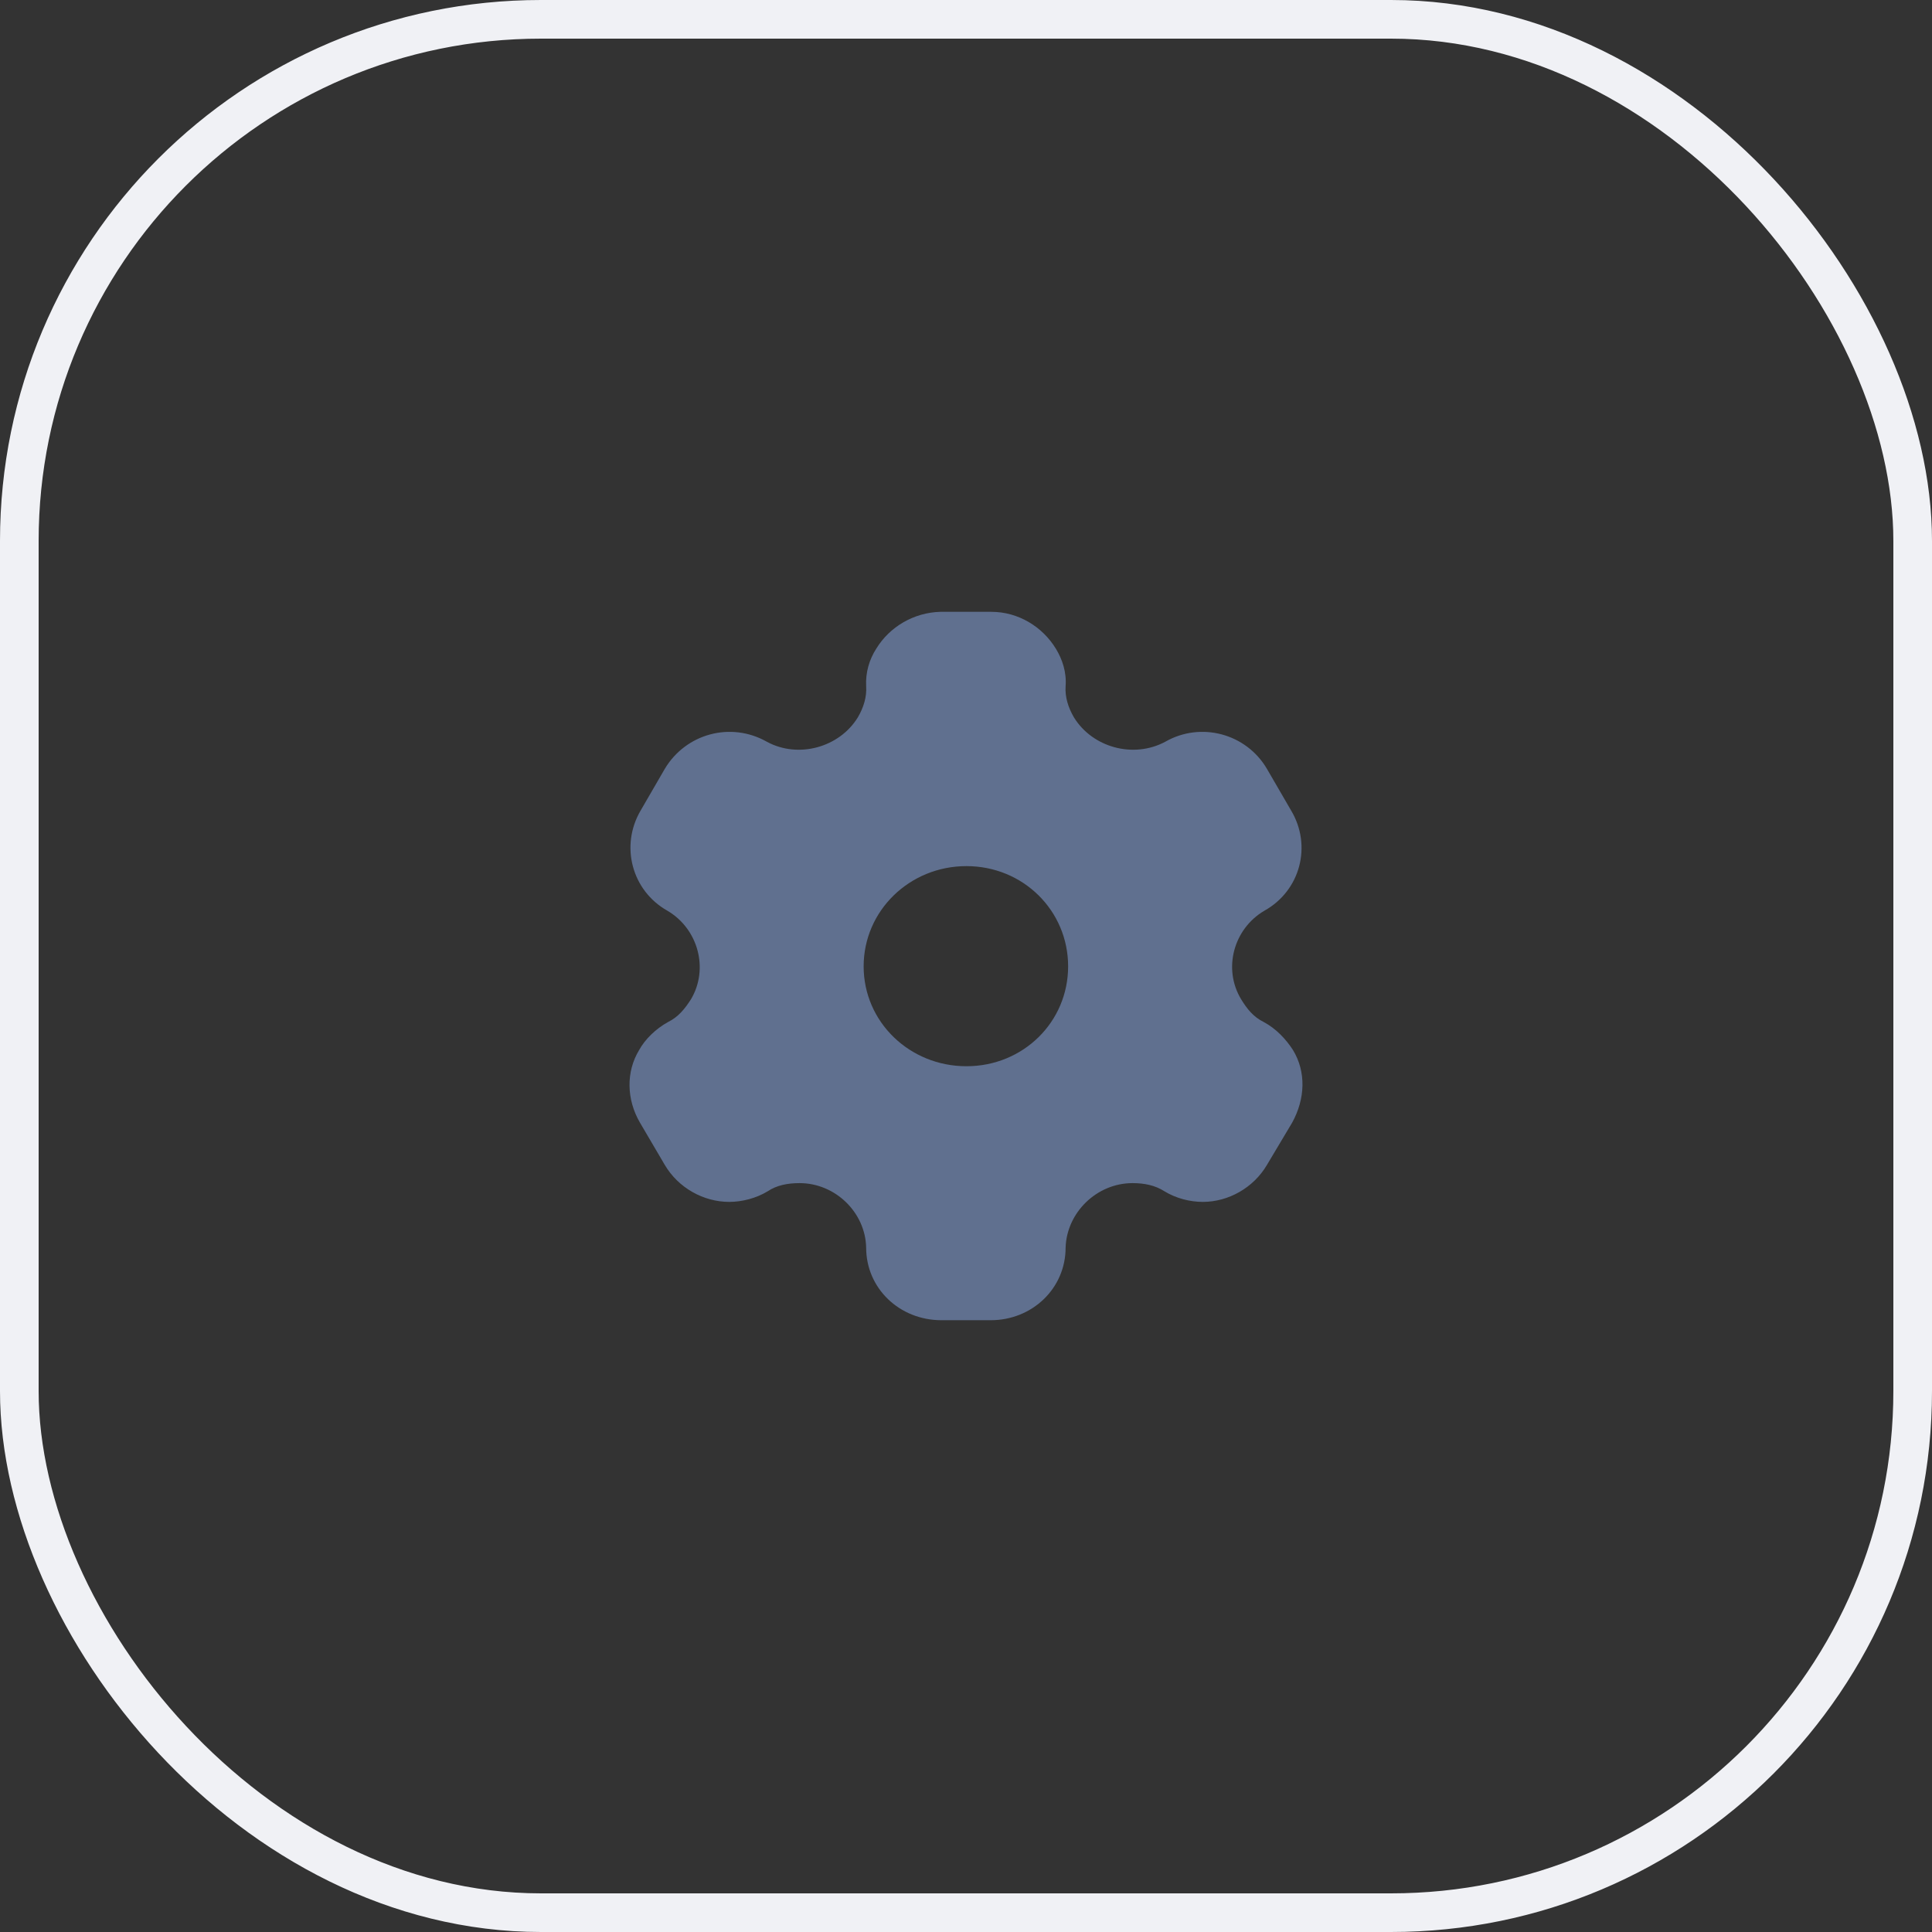 <svg width="50" height="50" viewBox="0 0 50 50" fill="none" xmlns="http://www.w3.org/2000/svg">
<rect x="0" y="0" width="50" height="50" fill="#333333" stroke="none"/>
<path fill-rule="evenodd" clip-rule="evenodd" d="M32.702 26.448C33.03 26.623 33.283 26.898 33.461 27.173C33.807 27.741 33.779 28.438 33.442 29.052L32.786 30.152C32.44 30.738 31.793 31.105 31.128 31.105C30.8 31.105 30.435 31.014 30.135 30.83C29.892 30.674 29.611 30.619 29.311 30.619C28.383 30.619 27.606 31.38 27.578 32.288C27.578 33.342 26.716 34.167 25.639 34.167H24.365C23.278 34.167 22.416 33.342 22.416 32.288C22.397 31.38 21.62 30.619 20.692 30.619C20.383 30.619 20.102 30.674 19.868 30.83C19.568 31.014 19.194 31.105 18.875 31.105C18.201 31.105 17.554 30.738 17.207 30.152L16.561 29.052C16.215 28.456 16.196 27.741 16.542 27.173C16.692 26.898 16.973 26.623 17.292 26.448C17.554 26.32 17.723 26.109 17.882 25.862C18.35 25.073 18.069 24.038 17.273 23.57C16.346 23.048 16.046 21.884 16.58 20.976L17.207 19.894C17.751 18.987 18.912 18.666 19.849 19.198C20.664 19.638 21.723 19.344 22.201 18.565C22.351 18.308 22.435 18.034 22.416 17.759C22.397 17.401 22.5 17.062 22.678 16.787C23.025 16.218 23.653 15.852 24.337 15.834H25.657C26.351 15.834 26.978 16.218 27.325 16.787C27.494 17.062 27.606 17.401 27.578 17.759C27.559 18.034 27.643 18.308 27.793 18.565C28.271 19.344 29.33 19.638 30.154 19.198C31.081 18.666 32.252 18.987 32.786 19.894L33.414 20.976C33.957 21.884 33.658 23.048 32.721 23.57C31.924 24.038 31.643 25.073 32.121 25.862C32.271 26.109 32.44 26.32 32.702 26.448ZM22.351 25.009C22.351 26.448 23.54 27.594 25.011 27.594C26.482 27.594 27.643 26.448 27.643 25.009C27.643 23.57 26.482 22.415 25.011 22.415C23.54 22.415 22.351 23.57 22.351 25.009Z" fill="#60708F"/>
<rect x="0.5" y="0.5" width="49" height="49" rx="13.5" stroke="#F0F1F5"/>
</svg>
